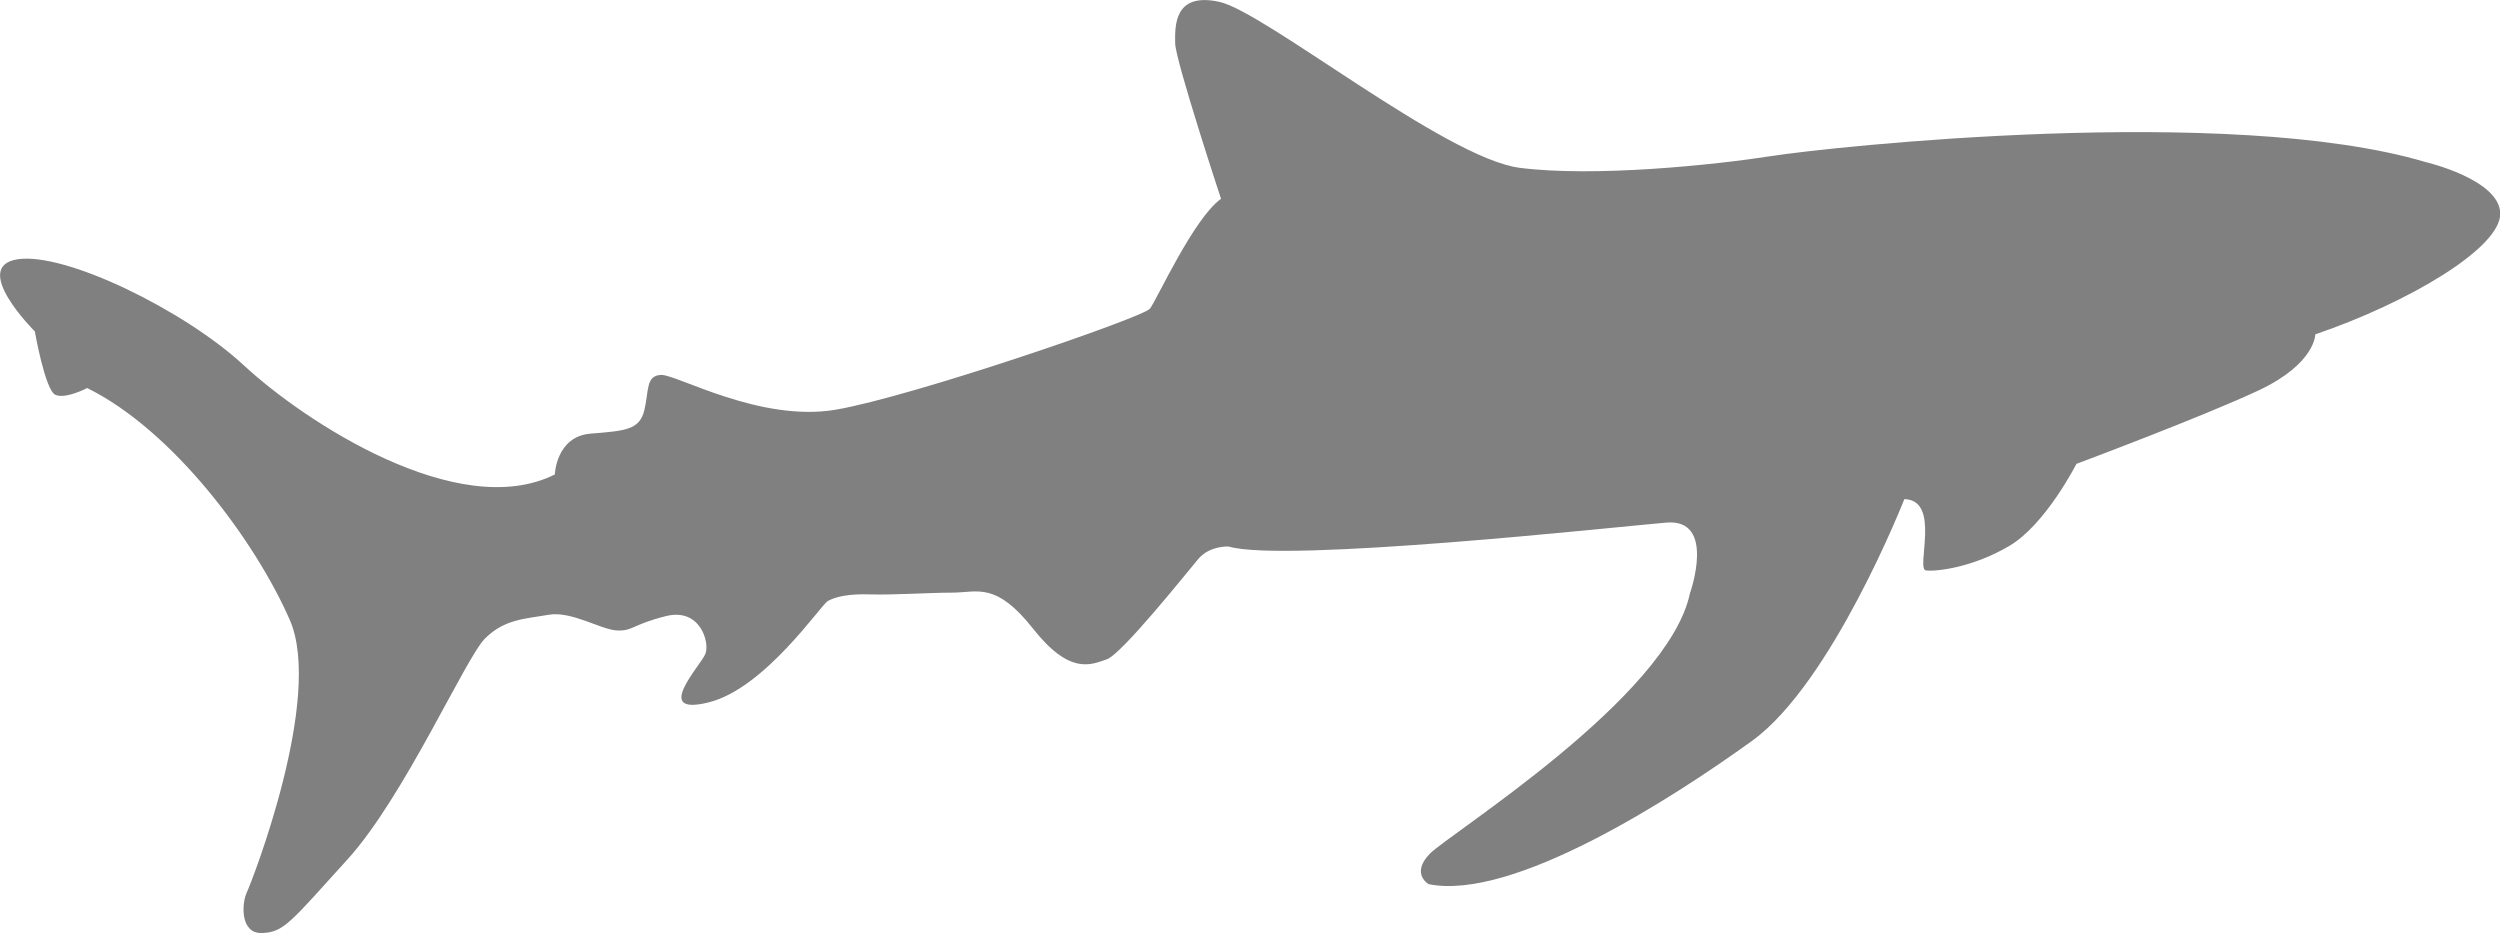 <?xml version="1.0" encoding="UTF-8"?>
<svg id="Layer_2" data-name="Layer 2" xmlns="http://www.w3.org/2000/svg" viewBox="0 0 99.22 37.03">
  <defs>
    <style>
      .cls-1 {
        fill: #808080;
        fill-rule: evenodd;
      }
    </style>
  </defs>
  <g id="Layer_1-2" data-name="Layer 1">
    <path class="cls-1" d="M1.36,13.13s-2.55-2.55-.66-2.84c1.88-.29,6.62,2.02,8.99,4.22,2.37,2.2,8.5,6.24,12.33,4.32,0,0,.05-1.51,1.42-1.62,1.38-.11,1.94-.15,2.13-.92,.19-.77,.05-1.39,.67-1.41s3.93,1.89,6.93,1.38c3-.51,12.2-3.66,12.47-4.01,.27-.35,1.73-3.58,2.82-4.36,0,0-1.8-5.46-1.82-6.17-.01-.71-.04-2.03,1.74-1.65,1.78,.37,8.96,6.2,11.93,6.59,2.97,.38,7.71-.11,10.02-.47,2.3-.36,18.14-2.07,25.93,.24,0,0,2.96,.69,2.97,2.05s-3.62,3.52-7.34,4.79c0,0,.01,1.15-2.22,2.21-2.23,1.05-7.26,2.93-7.26,2.93,0,0-1.23,2.42-2.67,3.26-1.44,.85-2.88,1.02-3.3,.97-.42-.04,.61-2.8-.86-2.83,0,0-2.87,7.3-6.04,9.59-3.17,2.29-9.51,6.37-12.84,5.69,0,0-.72-.41,.04-1.2,.76-.79,9.46-6.2,10.33-10.34,0,0,1.06-2.97-.93-2.81-1.99,.17-15.17,1.61-17.38,.95,0,0-.74-.04-1.19,.48-.45,.53-3.05,3.8-3.65,4-.6,.2-1.45,.65-2.92-1.22-1.47-1.86-2.19-1.44-3.16-1.43-.97,0-2.4,.1-3.29,.07-.89-.03-1.4,.1-1.69,.26-.29,.16-2.5,3.48-4.75,4.03-2.24,.55-.28-1.48-.11-1.94,.17-.46-.22-1.82-1.56-1.49-1.34,.33-1.33,.61-1.97,.57-.64-.04-1.8-.78-2.7-.62-.9,.16-1.74,.16-2.52,.94-.78,.78-3.2,6.28-5.46,8.77-2.26,2.49-2.52,2.89-3.39,2.92-.87,.03-.81-1.16-.61-1.6,.21-.44,3.06-7.75,1.71-10.83-1.35-3.09-4.6-7.5-8.04-9.2,0,0-.85,.45-1.26,.27-.41-.18-.82-2.53-.82-2.53h0Z"/>
  </g>
</svg>